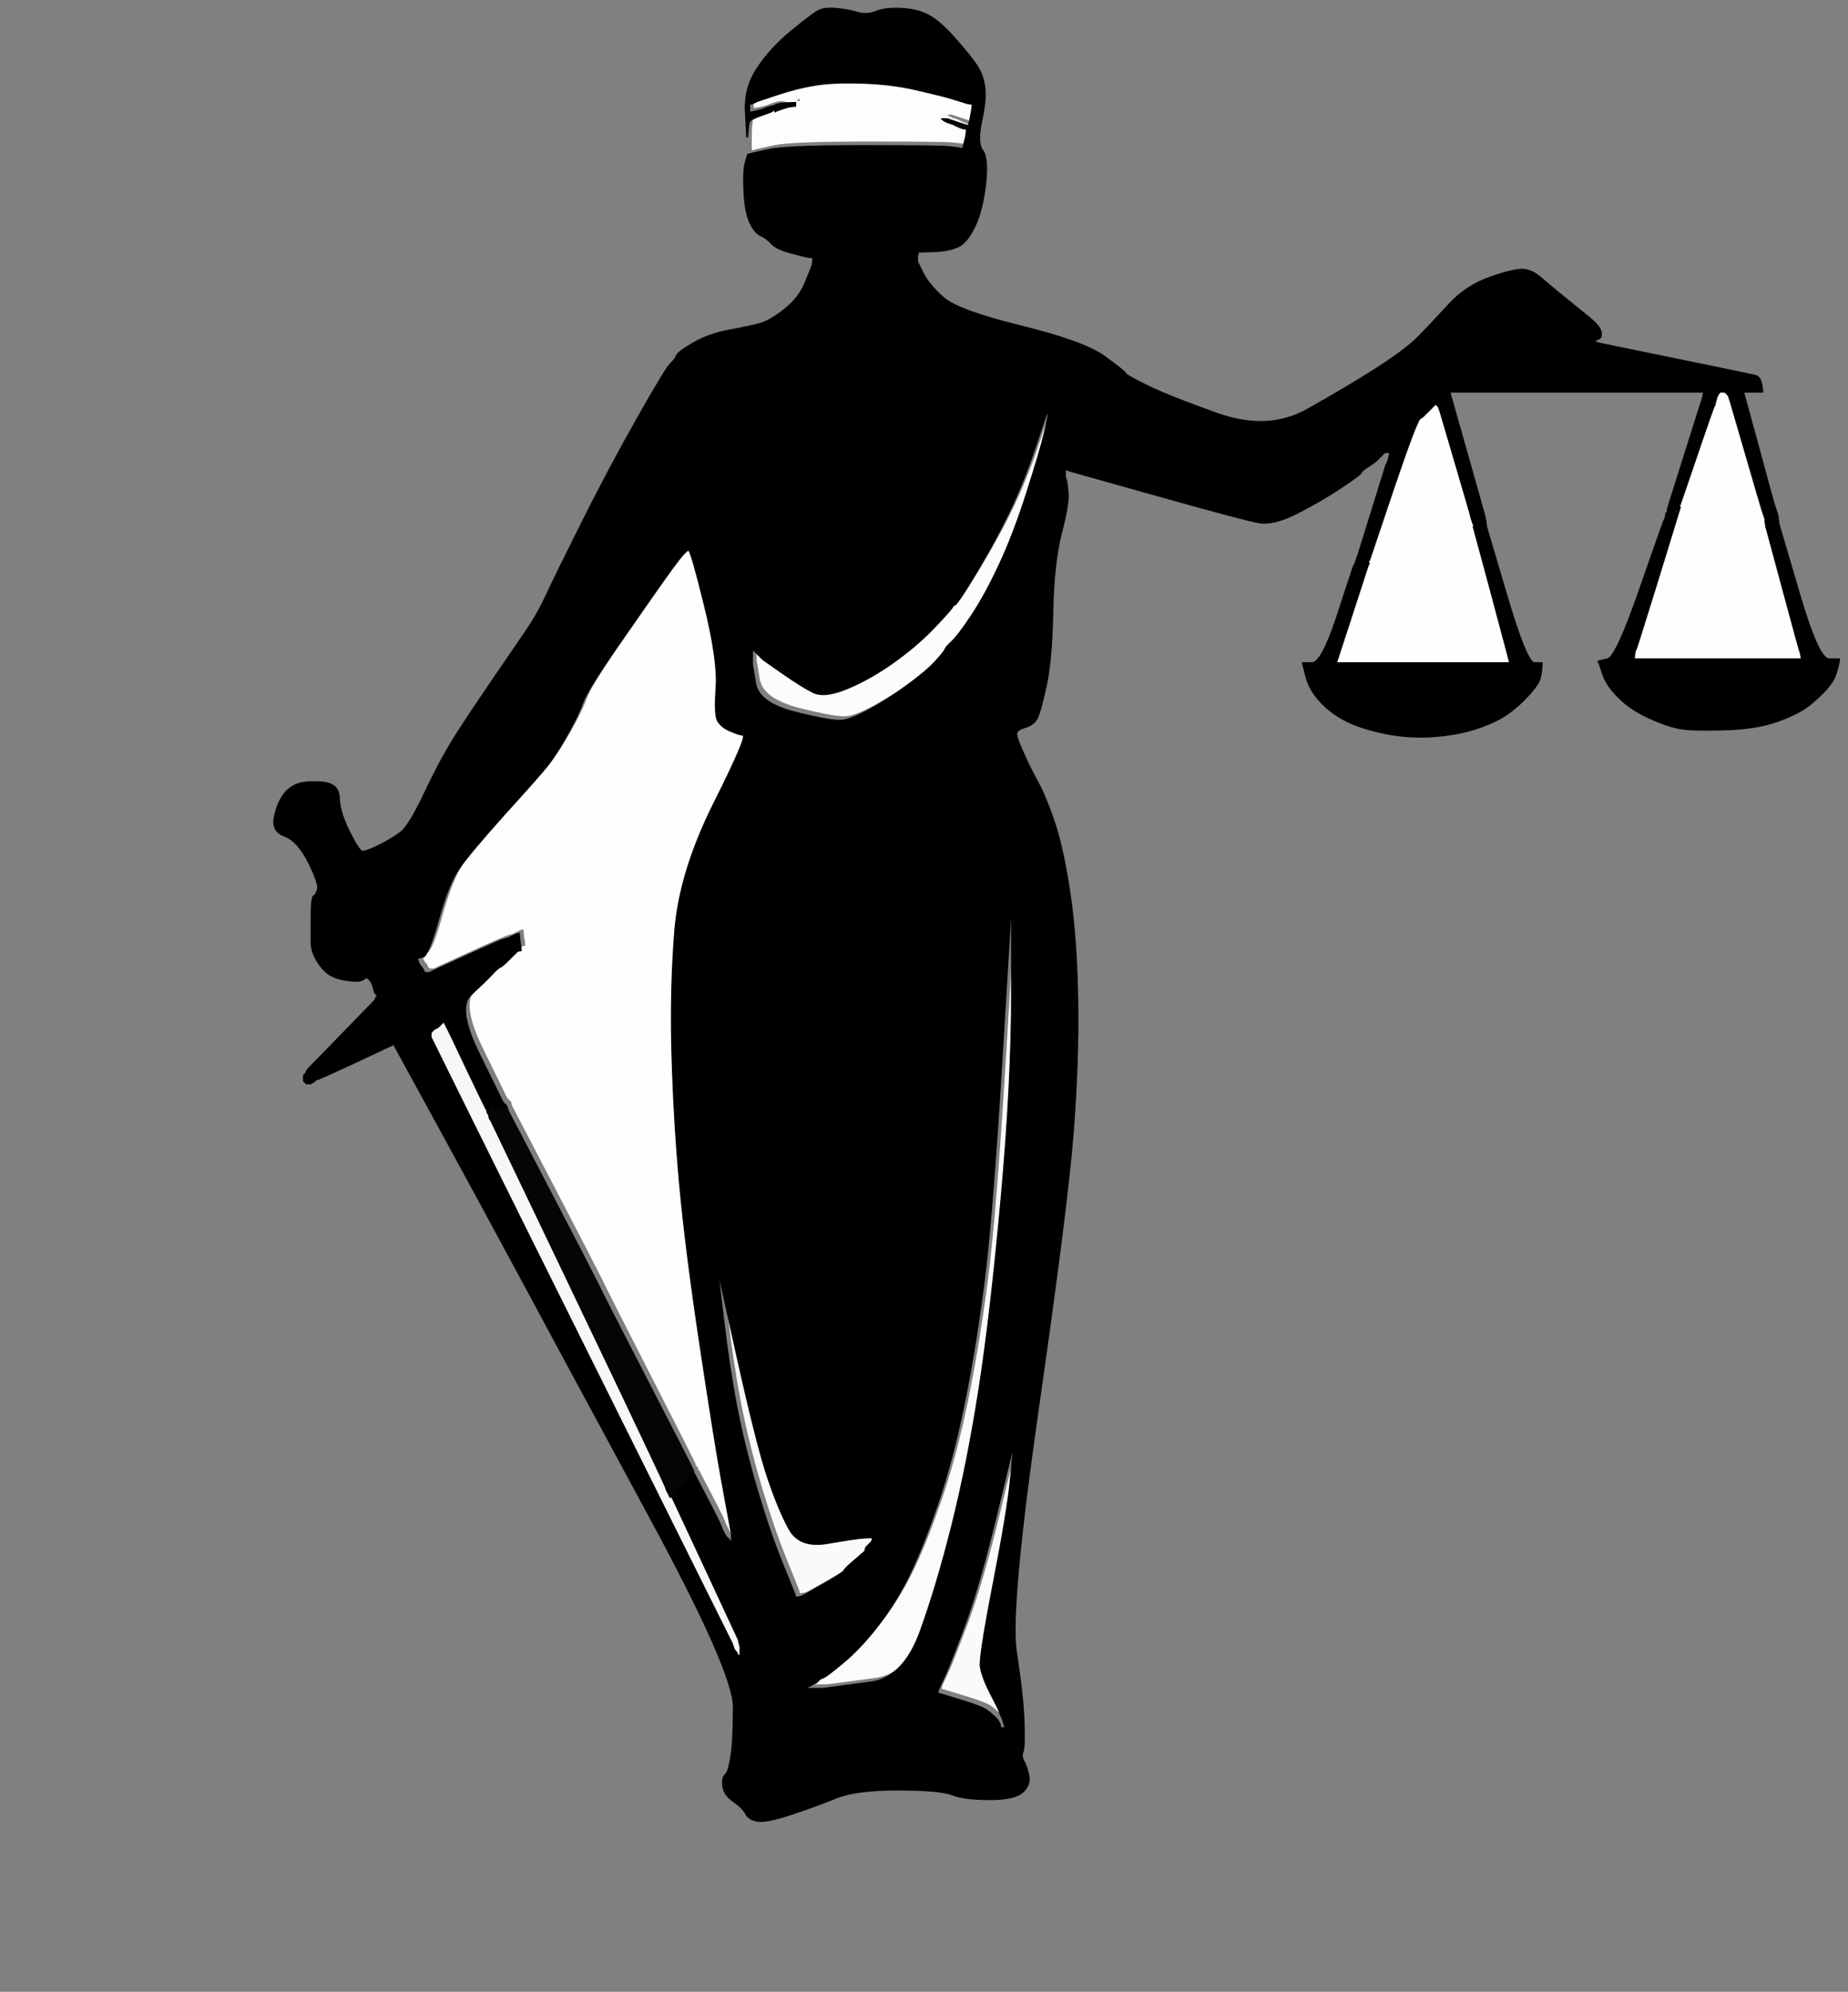 <?xml version="1.0" encoding="UTF-8"?>
<svg width="963" height="1038" xmlns="http://www.w3.org/2000/svg" xmlns:svg="http://www.w3.org/2000/svg">

 <rect width="100%" height="100%" fill="#808080" stroke="none"/>

 <g>
  <title>Layer 1</title>
  <path id="svg_3" fill="#FEFEFE" fill-rule="evenodd" stroke="#FEFEFE" stroke-width="0.5px" d="m383,794.5l0.5,2.5l0,2.5l0,2.5l-0.5,-1l-0.5,-1l-0.3,-0.2l-0.2,-0.3l-0.2,-0.3l-0.3,-0.2l-0.3,-0.2l-0.2,-0.3l-0.2,-0.3l-0.3,-0.2l-0.5,-1l-0.5,-1l-0.5,-1l-0.5,-1l-0.5,-1.5q-0.5,-1.5 -7,-14l-6.5,-12.5l-0.3,-0.2l-0.2,-0.3l0,-0.3l0,-0.2l-0.2,-0.5q-0.3,-0.5 -0.6,-0.5l-0.2,0l-0.2,-1q-0.3,-1 -23.3,-46q-23,-45 -25.7,-50.8q-2.8,-5.7 -24.8,-48l-22,-42.2l-0.2,-1l-0.3,-1l-0.3,-0.2l-0.2,-0.3l-0.2,-0.3l-0.3,-0.2l-0.3,-0.2l-0.2,-0.3l-0.2,-0.3l-0.3,-0.2l-0.5,-1q-0.5,-1 -12,-24.5q-11.5,-23.5 -4.2,-30.3q7.2,-6.7 10.7,-10.4q3.5,-3.8 4.5,-4q1,-0.3 5,-4.3l4,-4l1,-0.3l1,-0.2l-0.2,-2l-0.3,-2l-0.3,-2.5l-0.2,-2.5l-1,0.2l-1,0.3l-1,0.5l-1,0.5l-1,0.5l-1,0.5l-2,0.5q-2,0.5 -19.5,8.5l-17.5,8l-1,0.5l-1,0.5l-1,0l-1,0l-0.2,-0.3l-0.3,-0.2l-0.5,-1l-0.5,-1l-0.3,-0.2l-0.2,-0.3l-0.2,-0.3l-0.3,-0.2l-0.5,-1l-0.5,-1l-0.3,-1l-0.2,-1l2.8,-0.5q2.7,-0.5 8,-19.3q5.2,-18.7 10.7,-26.7q5.5,-8 23.7,-28.3q18.3,-20.2 22.3,-25.2q4,-5 10,-15.5q6,-10.5 8.5,-17.5q2.5,-7 20.8,-33.2q18.2,-26.3 25.7,-36.6q7.5,-10.2 8.7,-9.7q1.3,0.5 8.3,29q7,28.5 6,42.5q-1,14 0.7,17.2q1.8,3.3 6.3,5.3q4.5,2 7,2.3q2.5,0.2 -15.3,35.7q-17.7,35.5 -20.2,66q-2.5,30.5 -1.5,65q1,34.5 4,67.5q3,33 10.5,83q7.5,50 11.5,72q4,22 4.5,24.5z"/>
  <path id="svg_14" fill="#FDFDFD" fill-rule="evenodd" stroke="#FDFDFD" stroke-width="0.5px" d="m504.5,51l1.5,0.5l1.5,0.3l1.5,0.2l-0.2,2l-0.3,2l-0.5,2.5l-0.5,2.5l-0.3,1l-0.2,1l-1,-0.2l-1,-0.3l-1.5,-0.5q-1.5,-0.5 -3,-1l-1.5,-0.5l-1.5,-0.5l-1.5,-0.5l-1.5,0l-1.5,0l0.2,0.3l0.3,0.2l0.3,0.2l0.2,0.3l1,0.5l1,0.5l1.5,0.5l1.5,0.5l2,1q2,1 3.5,1.3l1.5,0.2l-0.2,2l-0.3,2l-0.5,2l-0.5,2l-0.3,1l-0.2,1l-1.5,-0.2l-1.5,-0.3l-4.5,-0.5q-4.5,-0.5 -44.5,-0.5q-40,0 -49,2l-9,2l-1,0.3l-1,0.2l0,-4.5l0,-4.5l0.2,-3l0.3,-3l0.3,-1.5q0.2,-1.5 6,-3.5q5.7,-2 6,-2.2l0.2,-0.3l0.2,-0.3l0.3,-0.2l0.3,0.2l0.2,0.3l0.2,0.3l0.3,0.2l0.3,-0.2l0.2,-0.3l1.5,-0.5l1.5,-0.5l1.5,-0.5l1.5,-0.5l-2.5,-0.5l-2.5,-0.5l-1,0l-1,0l-2,0.5q-2,0.5 -3,1l-1,0.5l-2,0.5l-2,0.5l-1.5,0.3l-1.5,0.2l0,-2l0,-2l1,-0.2l1,-0.3l1,-0.5l1,-0.5l10.5,-3.5q10.5,-3.5 20,-5q9.5,-1.5 24.5,-1q15,0.5 28,3.5q13,3 18,4.5q5,1.5 6.5,2zm-89,0.8l1.5,-0.8l0,1l0,1l-1.5,-0.2q-1.5,-0.3 0,-1z"/>
  <path id="svg_15" fill="#FBFBFB" fill-rule="evenodd" stroke="#FBFBFB" stroke-width="0.5px" d="m524.5,550.5l5,-82.5l0,47q0,47 -5.5,107.5q-5.5,60.5 -11.5,99q-6,38.5 -14,70.5q-8,32 -16.7,56q-8.8,24 -25.8,26.2q-17,2.3 -21,2.8l-4,0.5l-4.5,0l-4.5,0l1,-0.5l1,-0.5l1,-0.5l1,-0.5l1,-0.5l1,-0.5l0.2,-0.3l0.3,-0.2l0.3,-0.2l0.2,-0.3l0.2,-0.3l0.3,-0.2l0.3,-0.2q0.2,-0.3 1.7,-0.8q1.5,-0.5 10.3,-7.8q8.7,-7.2 17.7,-18.7q9,-11.5 16,-25.5q7,-14 15,-37q8,-23 14,-52q6,-29 10.5,-63.5q4.5,-34.5 9.5,-117z"/>
  <path id="svg_16" fill="#FCFCFC" fill-rule="evenodd" stroke="#FCFCFC" stroke-width="0.5px" d="m548,213l0.5,-1l0,1.5q0,1.5 -2,10q-2,8.5 -9,30.5q-7,22 -14.5,38q-7.5,16 -14.5,26.5q-7,10.5 -10.3,13.5q-3.2,3 -3.4,4q-0.3,1 -4.8,6q-4.5,5 -14.2,12.2q-9.8,7.3 -19.8,12.8q-10,5.5 -15,6q-5,0.5 -24,-4.2q-19,-4.8 -20.8,-14.8l-1.7,-10l0,-4l0,-4l0.3,0.2l0.2,0.3l0.2,0.3l0.3,0.2l0.3,0.2l0.2,0.3l0.2,0.3l0.3,0.2l0.3,0.2l0.2,0.3l0.2,0.3l0.3,0.2l0.3,0.2l0.2,0.3l0.2,0.3l0.3,0.2l0.3,0.2l0.2,0.3l0.2,0.3l0.3,0.2l0.3,0.2l0.2,0.3l10,7q10,7 16,10q6,3 18,-2q12,-5 24.2,-13.7q12.3,-8.8 21.3,-18.3q9,-9.5 9.3,-10.5q0.2,-1 1.2,-1q1,0 11.8,-18q10.7,-18 17.7,-33q7,-15 12.5,-31.5q5.5,-16.5 6,-17.5z"/>
  <path id="svg_18" fill="#FAFAFA" fill-rule="evenodd" stroke="#FAFAFA" stroke-width="0.5px" d="m379.5,685.5l-3,-25.5l10,45q10,45 15.7,62.2q5.8,17.3 11.3,27.3q5.5,10 20,7.5q14.5,-2.5 19,-2.8l4.5,-0.2l-0.2,1l-0.3,1l-0.3,0.2l-0.2,0.3l-0.2,0.3l-0.3,0.2l-0.3,0.2l-0.2,0.3l-0.2,0.3l-0.3,0.2l-0.3,0.2l-0.2,0.3l-0.2,0.3l-0.3,0.2l-0.3,1l-0.2,1l-5.2,4.5q-5.3,4.5 -5.6,5.5q-0.2,1 -10.2,6.8q-10,5.7 -11,6.2l-1,0.5l-1.5,0.3l-1.5,0.2l-0.2,-1q-0.3,-1 -6.8,-17q-6.5,-16 -13,-38q-6.5,-22 -10.5,-42.5q-4,-20.5 -7,-46z"/>
  <path id="svg_22" fill="#FAFAFA" fill-rule="evenodd" stroke="#FAFAFA" stroke-width="0.5px" d="m521.5,788l9,-37l-1.5,16.5q-1.5,16.5 -9,55q-7.5,38.5 -6.8,43.7q0.8,5.3 5,13.6q4.3,8.2 4.8,9.7l0.5,1.5l0.5,1l0.5,1l0.5,1.5l0.5,1.5l0.3,1l0.2,1l-1,0l-1,0l-0.2,-1l-0.3,-1l-0.5,-1l-0.5,-1l-0.3,-0.2l-0.2,-0.3l-0.2,-0.3l-0.3,-0.2l-0.3,-0.2l-0.2,-0.3l-0.2,-0.3l-0.3,-0.2l-0.3,-0.2q-0.2,-0.3 -3,-2.6q-2.7,-2.2 -13.4,-5.4l-10.8,-3.3l-1,-0.3l-1,-0.2l0.2,-1l0.3,-1l0.5,-1q0.5,-1 3,-6.5q2.5,-5.5 10,-25.5q7.5,-20 16.5,-57z"/>
  <g id="svg_26">
   <path id="svg_2" fill="#000000" fill-rule="evenodd" stroke="#000000" stroke-width="0.5px" d="m486.63,131.17l-8,0.2l-0.2,1l-0.3,1l0,1.5l0,1.5l3,6q3,6 10.7,12.8q7.8,6.7 40.3,14.7q32.5,8 43.3,15.7q10.7,7.8 11,8.8q0.2,1 10.7,6.2q10.5,5.3 37,14.8q26.5,9.5 47,-2q20.5,-11.5 35.7,-21.2q15.3,-9.8 21.8,-16.3q6.5,-6.5 15.8,-16.7q9.2,-10.3 22.2,-14.8q13,-4.5 17.5,-4q4.5,0.5 8.5,4q4,3.5 12,10q8,6.5 13.8,11.2q5.7,4.8 6,7.6q0.2,2.7 -0.8,3.2q-1,0.5 -2,1l-1,0.5l1.5,0.5l1.5,0.5l39,8q39,8 41,8.5l2,0.5l0.2,0.3l0.3,0.2l0.3,0.2l0.2,0.3l0.2,0.3l0.3,0.2l0.5,1.5l0.5,1.5l0.3,2l0.2,2l-5,0l-5,0l7.8,28.5q7.7,28.5 8.2,30l0.5,1.5l0.5,1.5l0.5,1.5l0.3,1l0.2,1l-1,-0.2l-1,-0.3l-1,-0.5l-1,-0.5l-0.2,-0.3l-0.3,-0.2l-0.3,0.2l-0.2,0.3l-0.2,0.3l-0.3,0.2l-0.5,1l-0.5,1l-0.3,0l-0.2,0l-0.2,0l-0.3,0l-0.5,-1.5l-0.5,-1.5l-0.5,-1.5q-0.5,-1.5 -8.5,-29l-8,-27.5l-0.5,-1.5l-0.5,-1.5l-0.3,-0.2l-0.2,-0.3l-0.2,-0.3l-0.3,-0.2l-0.3,-0.2l-0.2,-0.3l-1,0l-1,0l-0.2,0.3l-0.3,0.2l-0.5,1l-0.5,1l-0.5,2l-0.5,2l-0.5,1q-0.5,1 -5.5,15.5q-5,14.5 -8.7,25.5l-3.8,11l-0.5,0.2q-0.5,0.3 -1,0.8l-0.5,0.5l0,0.3l0,0.2l0,0.5l0,0.5l-0.5,0.2l-0.5,0.3l-0.2,0.3l-0.3,0.2l-0.3,-0.2l-0.2,-0.3l-0.2,-0.3l-0.3,-0.2l-0.3,1l-0.2,1l-1,0l-1,0l-0.2,1l-0.3,1l-0.3,0l-0.2,0l0,-0.5l0,-0.5l0.2,-1.5l0.3,-1.5l0.3,0l0.2,0l0.2,-1.5l0.3,-1.5l8.5,-27q8.5,-27 9,-28.5l0.5,-1.5l0.3,-1.5l0.2,-1.5l-66,0l-66,0l0.2,1l0.3,1l8.5,30q8.5,30 9,32l0.5,2l0.3,2l0.2,2l-0.5,-0.2l-0.5,-0.3l-1,0l-1,0l-0.2,0.3l-0.3,0.2l-0.3,-0.2l-0.2,-0.3l-0.2,-0.3l-0.3,-0.2l-0.3,0.2l-0.2,0.3l-1,0.3l-1,0.2l-0.2,-0.5l-0.3,-0.5l-0.5,-1.5l-0.5,-1.5l-0.5,-2q-0.5,-2 -8,-27.5l-7.5,-25.5l-0.5,-1.5l-0.5,-1.5l-0.3,-0.2l-0.2,-0.3l-0.2,-0.3l-0.3,-0.2l-0.3,0.2l-0.2,0.3l-0.2,0.3l-0.3,0.2l-0.3,0.2l-0.2,0.3l-0.2,0.3l-0.3,0.2l-0.3,0.2l-0.2,0.3l-0.2,0.3l-0.3,0.2l-0.3,0.2l-0.2,0.3l-0.2,0.3l-0.3,0.2l-0.3,0.2l-0.2,0.3l-0.2,0.3l-0.3,0.2l-0.3,0.2l-0.2,0.3l-0.2,0.3q-0.3,0.2 -2,1.4q-1.8,1.3 -13.6,36l-11.7,34.8l-0.5,1.5l-0.5,1.5l-0.3,0.2l-0.2,0.3l0,0.3l0,0.2l-0.2,0l-0.3,0l-0.5,-1.5l-0.5,-1.5l-0.3,0.2l-0.2,0.3l-1,0.3l-1,0.2l0,-1l0,-1l-1,0l-1,0l0.2,-1l0.3,-1l0.5,-1.5q0.5,-1.5 7,-22.5l6.5,-21l0.5,-1l0.5,-1l0.5,-2l0.5,-2l0.3,-0.2l0.2,-0.3l-1.5,0l-1.5,0l-0.2,0.3l-0.3,0.2l-0.3,0.2l-0.2,0.3l-0.2,0.3l-0.3,0.2l-0.3,0.2l-0.2,0.3l-0.2,0.3l-0.3,0.2l-0.3,0.2l-0.2,0.3l-0.2,0.3l-0.3,0.2l-0.3,0.2l-0.2,0.3l-0.2,0.3l-0.3,0.2l-0.3,0.2q-0.2,0.3 -3.7,2.6q-3.5,2.2 -3.7,3.2q-0.3,1 -10.8,8q-10.5,7 -22.8,13.2q-12.2,6.3 -20.2,4.8q-8,-1.5 -52.5,-14l-44.5,-12.5l-1.5,-0.5l-1.5,-0.5l-0.2,-0.3l-0.3,-0.2l0,2l0,2l0.5,1.5q0.5,1.5 1,7q0.5,5.5 -3.5,21q-4,15.5 -4.5,41q-0.5,25.5 -3.5,39q-3,13.5 -4.7,16.7q-1.8,3.3 -6.3,4.6q-4.5,1.2 -4.3,3.7q0.3,2.5 3.6,9.7q3.2,7.3 7.4,15q4.3,7.8 8.8,21.3q4.5,13.5 8,37q3.5,23.5 4,56q0.5,32.5 -2.5,70q-3,37.5 -18,142q-15,104.5 -11.5,127q3.5,22.5 4,36q0.5,13.5 -0.5,16q-1,2.5 0.5,5q1.5,2.5 2.5,7.5q1,5 -3.3,8.8q-4.2,3.7 -17.2,3.7q-13,0 -19.5,-2.5q-6.5,-2.5 -28.5,-2.5q-22,0 -32.2,4.3q-10.3,4.2 -23,8.4q-12.8,4.3 -17.6,3.6q-4.7,-0.8 -6.2,-3.8q-1.5,-3 -6.5,-6.5q-5,-3.5 -5.5,-8q-0.5,-4.5 1.2,-6q1.8,-1.5 3,-9.5q1.3,-8 1.3,-26q0,-18 -43.5,-98.5q-43.5,-80.5 -65,-120.5q-21.5,-40 -45,-83l-23.5,-43l-18.7,8.8q-18.8,8.7 -20.3,9.2l-1.5,0.5l-0.2,0.3l-0.3,0.2l-0.3,0.2l-0.2,0.3l-1,0.5l-1,0.5l-1,0l-1,0l-0.2,-0.3l-0.3,-0.2l-0.3,-0.2l-0.2,-0.3l-0.2,-0.3l-0.3,-0.2l0,-1.5l0,-1.5l0.3,-0.2l0.2,-0.3l0.2,-0.3l0.3,-0.2l0.5,-1l0.5,-1l0.3,-0.2l0.2,-0.3l0.2,-0.3l0.3,-0.2l0.3,-0.2l0.2,-0.3l0.2,-0.3q0.3,-0.2 16.8,-17.2l16.5,-17l0.5,-1l0.5,-1l0.3,-0.2l0.2,-0.3l-0.2,-0.3l-0.3,-0.2l-0.3,-0.2l-0.2,-0.3l-0.2,-0.3l-0.3,-0.2l-0.5,-2l-0.5,-2l-0.5,-1l-0.5,-1l-0.3,-0.2l-0.2,-0.3l-0.2,-0.3l-0.3,-0.2l-0.3,-0.2l-0.2,-0.3l-0.2,-0.3l-0.3,-0.2l-0.3,0.2q-0.2,0.3 -2.2,1.3q-2,1 -8.5,0q-6.5,-1 -10,-4q-3.5,-3 -5.7,-7.3q-2.3,-4.2 -2.3,-8.2q0,-4 0,-14q0,-10 1.3,-10.5q1.2,-0.5 2,-3.5q0.7,-3 -4.8,-14q-5.5,-11 -12.2,-13.5q-6.8,-2.5 -5.6,-9.5q1.3,-7 4.3,-11.5q3,-4.5 7.7,-6.3q4.8,-1.7 13.3,-1q8.5,0.8 8.7,8.3q0.3,7.5 5.3,17.5q5,10 6.7,10.2q1.8,0.3 8.8,-3.2q7,-3.5 11.2,-6.8q4.3,-3.2 12.8,-21.2q8.5,-18 16.8,-30.8q8.2,-12.7 18,-27q9.7,-14.2 16.4,-24q6.8,-9.7 11.6,-20q4.7,-10.2 18.7,-38.2q14,-28 29,-54.5q15,-26.5 17.3,-28.5q2.2,-2 3,-4q0.7,-2 9,-6.8q8.2,-4.7 19.2,-6.7q11,-2 16,-3.5q5,-1.5 12.5,-7.5q7.5,-6 10.7,-14.3l3.3,-8.2l0.3,-2l0.2,-2l-2,-0.2q-2,-0.3 -9.5,-2.3q-7.5,-2 -10,-4.7q-2.5,-2.8 -5.7,-4.3q-3.3,-1.5 -5.8,-7q-2.5,-5.5 -3,-16.5q-0.5,-11 0.8,-15l1.2,-4l1,-0.2l1,-0.3l9,-2q9,-2 49,-2q40,0 44.5,0.5l4.5,0.5l1.5,0.3l1.5,0.2l0.2,-1l0.3,-1l0.5,-2l0.5,-2l0.3,-2l0.2,-2l-1.5,-0.2q-1.5,-0.3 -3.5,-1.3l-2,-1l-1.5,-0.5l-1.5,-0.5l-1,-0.5l-1,-0.5l-0.2,-0.3l-0.3,-0.2l-0.3,-0.2l-0.2,-0.3l1.5,0l1.5,0l1.5,0.5l1.5,0.5l1.5,0.5q1.5,0.5 3,1l1.5,0.5l1,0.3l1,0.2l0.2,-1l0.3,-1l0.5,-2.5l0.5,-2.5l0.3,-2l0.2,-2l-1.5,-0.2l-1.5,-0.3l-1.5,-0.5q-1.5,-0.5 -6.5,-2q-5,-1.5 -18,-4.5q-13,-3 -28,-3.5q-15,-0.5 -24.5,1q-9.5,1.5 -20,5l-10.5,3.5l-1,0.5l-1,0.5l-1,0.3l-1,0.2l0,2l0,2l1.5,-0.2l1.5,-0.3l2,-0.5l2,-0.5l1,-0.5q1,-0.5 3,-1l2,-0.5l1,-0.5q1,-0.5 5.5,-0.8l4.5,-0.2l0,1l0,1l-2,0.2l-2,0.3l-1.5,0.5l-1.5,0.5l-1.5,0.5l-1.5,0.5l-0.2,0.3l-0.3,0.2l-0.3,-0.2l-0.2,-0.3l-0.2,-0.3l-0.3,-0.2l-0.3,0.2l-0.2,0.3l-0.2,0.3q-0.3,0.2 -6,2.2q-5.8,2 -6,3.5l-0.3,1.5l-0.3,3l-0.2,3l-0.2,0l-0.3,0l-0.7,-12.8q-0.8,-12.7 6.2,-23.2q7,-10.5 18,-19.5q11,-9 14,-10.5q3,-1.5 9,-1q6,0.5 11,2q5,1.5 10,-0.5q5,-2 13.5,-1.5q8.5,0.5 14.3,3.8q5.7,3.2 13.2,11.7q7.5,8.5 11,13.5q3.5,5 4.5,11.5q1,6.5 -1.5,18q-2.5,11.5 0.5,15.5q3,4 1.5,17.5q-1.5,13.5 -5.5,22q-4,8.5 -8.7,10.7q-4.8,2.3 -12.8,2.6zm-78.8,-76q-0.2,-0.3 0,-0.6q0.3,-0.2 0.3,0.3q0,0.5 -0.3,0.3zm137.8,160.2l0.5,-1l0,1.5q0,1.5 -2,10q-2,8.5 -9,30.5q-7,22 -14.5,38q-7.5,16 -14.5,26.5q-7,10.5 -10.3,13.5q-3.2,3 -3.4,4q-0.3,1 -4.8,6q-4.5,5 -14.2,12.2q-9.8,7.3 -19.8,12.8q-10,5.5 -15,6q-5,0.5 -24,-4.2q-19,-4.8 -20.8,-14.8l-1.7,-10l0,-4l0,-4l0.3,0.2l0.2,0.3l0.2,0.3l0.3,0.2l0.3,0.2l0.2,0.3l0.2,0.3l0.3,0.2l0.3,0.2l0.2,0.3l0.2,0.3l0.3,0.2l0.3,0.2l0.2,0.3l0.2,0.3l0.3,0.2l0.3,0.2l0.2,0.3l0.2,0.3l0.3,0.2l0.3,0.2l0.2,0.3l10,7q10,7 16,10q6,3 18,-2q12,-5 24.2,-13.7q12.3,-8.8 21.3,-18.3q9,-9.5 9.3,-10.5q0.2,-1 1.2,-1q1,0 11.8,-18q10.7,-18 17.7,-33q7,-15 12.5,-31.5q5.5,-16.5 6,-17.5zm-165,581.5l0.5,2.5l0,2.5l0,2.5l-0.5,-1l-0.5,-1l-0.3,-0.2l-0.2,-0.3l-0.2,-0.3l-0.3,-0.2l-0.3,-0.2l-0.2,-0.3l-0.2,-0.3l-0.3,-0.2l-0.5,-1l-0.5,-1l-0.5,-1l-0.5,-1l-0.5,-1.5q-0.5,-1.5 -7,-14l-6.5,-12.5l-0.3,-0.2l-0.2,-0.3l0,-0.3l0,-0.2l-0.5,-0.2l-0.5,-0.3l0,-0.3l0,-0.2l-0.2,0l-0.3,0l-0.3,0.2l-0.2,0.3l-0.2,0.3l-0.3,0.2l-0.5,1l-0.5,1l-0.5,1l-0.5,1l-0.3,0.2l-0.2,0.3l-0.2,0.3l-0.3,0.2l-0.3,0.2l-0.2,0.3l-0.2,0.3l-0.3,0.2l-0.3,0.2l-0.2,0.3l-1,0.5l-1,0.5l0.2,0.3l0.3,0.2l0.3,0.2l0.2,0.3l-0.2,0.3l-0.3,0.2l-0.5,1l-0.5,1l-0.3,0.2l-0.2,0.3l-0.2,0.3l-0.3,0.2l-0.3,0.2l-0.2,0.3l-0.5,0.3l-0.5,0.2l16.8,36q16.7,36 17.2,37l0.5,1l0.5,2l0.5,2l0,2l0,2l-0.5,-1l-0.5,-1l-0.3,-0.2l-0.2,-0.3l-0.2,-0.3l-0.3,-0.2l-0.5,-1.5l-0.5,-1.5l-0.5,-1l-0.5,-1l-0.5,-1q-0.5,-1 -57.5,-115.5q-57,-114.5 -77,-155l-20,-40.5l-0.5,-1l-0.5,-1l0,-1l0,-1l0.3,-0.2l0.2,-0.3l0.2,-0.3l0.3,-0.2l0.3,-0.2l0.2,-0.3l1,-0.5l1,-0.5l0.2,-0.3l0.3,-0.2l0.3,-0.2l0.2,-0.3l0.2,-0.3l0.3,-0.2l0.3,-0.2l0.2,-0.3l0.2,-0.3l0.3,-0.2l0.5,1l0.5,1l0.5,1l0.5,1l0.5,1l0.5,1l9,18.5q9,18.5 9.3,19.5l0.2,1l1.5,0l1.5,0l0.2,-1l0.3,-1l0.3,0.2l0.2,0.3l1,0.5l1,0.5l1,0l1,0l1,0l1,0l1,0.3l1,0.2l-0.2,-1l-0.3,-1l-0.3,-0.2l-0.2,-0.3l-0.2,-0.3l-0.3,-0.2l-0.3,-0.2l-0.2,-0.3l-0.2,-0.3l-0.3,-0.2l-0.5,-1q-0.5,-1 -12,-24.5q-11.5,-23.5 -4.2,-30.3q7.2,-6.7 10.7,-10.4q3.5,-3.8 4.5,-4q1,-0.3 5,-4.3l4,-4l1,-0.3l1,-0.2l-0.2,-2l-0.3,-2l-0.3,-2.5l-0.2,-2.5l-1,0.2l-1,0.3l-1,0.5l-1,0.5l-1,0.5l-1,0.5l-2,0.5q-2,0.5 -19.5,8.5l-17.5,8l-1,0.5l-1,0.5l-1,0l-1,0l-0.2,-0.3l-0.3,-0.2l-0.5,-1l-0.5,-1l-0.3,-0.2l-0.2,-0.3l-0.2,-0.3l-0.3,-0.2l-0.5,-1l-0.5,-1l-0.3,-1l-0.2,-1l2.8,-0.5q2.7,-0.5 8,-19.3q5.2,-18.7 10.7,-26.7q5.5,-8 23.7,-28.3q18.3,-20.2 22.3,-25.2q4,-5 10,-15.5q6,-10.5 8.5,-17.5q2.5,-7 20.8,-33.2q18.2,-26.3 25.7,-36.6q7.5,-10.2 8.7,-9.7q1.3,0.5 8.3,29q7,28.5 6,42.5q-1,14 0.7,17.2q1.8,3.3 6.3,5.3q4.5,2 7,2.3q2.5,0.2 -15.3,35.7q-17.7,35.5 -20.2,66q-2.5,30.5 -1.5,65q1,34.5 4,67.5q3,33 10.5,83q7.5,50 11.5,72q4,22 4.5,24.5zm141.5,-244l5,-82.5l0,47q0,47 -5.5,107.5q-5.5,60.5 -11.5,99q-6,38.5 -14,70.5q-8,32 -16.7,56q-8.8,24 -25.8,26.2q-17,2.3 -21,2.8l-4,0.5l-4.5,0l-4.5,0l1,-0.5l1,-0.5l1,-0.5l1,-0.5l1,-0.5l1,-0.5l0.2,-0.3l0.3,-0.2l0.3,-0.2l0.2,-0.3l0.2,-0.3l0.3,-0.2l0.3,-0.2q0.2,-0.3 1.7,-0.8q1.5,-0.5 10.3,-7.8q8.7,-7.2 17.7,-18.7q9,-11.5 16,-25.5q7,-14 15,-37q8,-23 14,-52q6,-29 10.5,-63.5q4.5,-34.5 9.5,-117zm-145,135l-3,-25.5l10,45q10,45 15.7,62.2q5.8,17.3 11.3,27.3q5.5,10 20,7.5q14.5,-2.5 19,-2.8l4.5,-0.2l-0.2,1l-0.3,1l-0.3,0.2l-0.2,0.3l-0.2,0.3l-0.3,0.2l-0.3,0.2l-0.2,0.3l-0.2,0.3l-0.3,0.2l-0.3,0.2l-0.2,0.3l-0.2,0.3l-0.3,0.2l-0.3,1l-0.2,1l-5.2,4.5q-5.3,4.5 -5.6,5.5q-0.2,1 -10.2,6.8q-10,5.7 -11,6.2l-1,0.5l-1.5,0.3l-1.5,0.2l-0.2,-1q-0.3,-1 -6.8,-17q-6.5,-16 -13,-38q-6.5,-22 -10.5,-42.5q-4,-20.5 -7,-46zm142,102.5l9,-37l-1.5,16.5q-1.5,16.5 -9,55q-7.5,38.5 -6.8,43.7q0.8,5.3 5,13.6q4.3,8.2 4.8,9.7l0.5,1.5l0.5,1l0.5,1l0.5,1.5l0.5,1.5l0.3,1l0.2,1l-1,0l-1,0l-0.2,-1l-0.3,-1l-0.5,-1l-0.5,-1l-0.3,-0.2l-0.2,-0.3l-0.2,-0.3l-0.3,-0.2l-0.3,-0.2l-0.2,-0.3l-0.2,-0.3l-0.3,-0.2l-0.3,-0.2q-0.2,-0.3 -3,-2.6q-2.7,-2.2 -13.4,-5.4l-10.8,-3.3l-1,-0.3l-1,-0.2l0.2,-1l0.3,-1l0.5,-1q0.5,-1 3,-6.5q2.5,-5.5 10,-25.5q7.5,-20 16.5,-57z"/>
   <path id="svg_4" fill="#FEFEFE" fill-rule="evenodd" stroke="#FEFEFE" stroke-width="0.5px" d="m747.43,212.17l0.2,-0.3l0.2,-0.3l0.3,-0.2l0.3,0.2l0.2,0.3l0.2,0.3l0.3,0.2l0.5,1.5l0.5,1.5l7.5,25.5q7.5,25.5 8,27.5l0.5,2l0.5,1.5l0.5,1.5l0.3,0.5l0.2,0.5l8.8,32.5q8.7,32.5 9.2,34.5l0.5,2l0.3,1l0.2,1l-45,0l-45,0l0.2,-1l0.3,-1l0.5,-1.5q0.5,-1.5 7.5,-23l7,-21.5l0.5,-1.5l0.5,-1.5l0.3,-0.5l0.2,-0.5l0,-0.2l0,-0.3l0.2,-0.3l0.3,-0.2l0.5,-1.5l0.5,-1.5l11.7,-34.8q11.8,-34.7 13.6,-36q1.7,-1.2 2,-1.4l0.2,-0.3l0.2,-0.3l0.3,-0.2l0.3,-0.2l0.2,-0.3l0.2,-0.3l0.3,-0.2l0.3,-0.2l0.2,-0.3l0.2,-0.3l0.3,-0.2l0.3,-0.2l0.2,-0.3l0.2,-0.3l0.3,-0.2l0.3,-0.2l0.2,-0.3l0.2,-0.3l0.3,-0.2l0.3,-0.2z"/>
   <path id="svg_5" fill="#FEFEFE" fill-rule="evenodd" stroke="#FEFEFE" stroke-width="0.5px" d="m896.43,205.17l0.2,-0.3l1,0l1,0l0.2,0.3l0.3,0.2l0.3,0.2l0.2,0.3l0.2,0.3l0.3,0.2l0.5,1.5l0.5,1.5l8,27.5q8,27.5 8.5,29l0.5,1.5l0.5,1.5l0.5,1.5l0.3,0l0.2,0l0.2,2l0.3,2l8.5,31.5q8.5,31.5 9,33l0.5,1.5l0.3,1.5l0.2,1.5l-43.5,0l-43.5,0l0.2,-2l0.3,-2l0.5,-1q0.5,-1 10.5,-32.5q10,-31.5 10.3,-35l0.2,-3.5l0,-0.5l0,-0.5l1,0q1,0 1,-1l0,-1l3.8,-11q3.7,-11 8.7,-25.5q5,-14.5 5.5,-15.5l0.5,-1l0.5,-2l0.5,-2l0.5,-1l0.5,-1l0.3,-0.2z"/>
   <path id="svg_8" fill="#000000" fill-rule="evenodd" stroke="#000000" stroke-width="0.5px" d="m768.63,274.17l1,-0.3l0.2,-0.3l0.3,-0.2l0.3,0.2l0.2,0.3l0.2,0.3l0.3,0.2l0.3,-0.2l0.2,-0.3l1,0l1,0l0.5,0.3l0.5,0.2l10.5,35.5q10.5,35.5 14.5,35.5l4,0l-0.2,3.5q-0.3,3.5 -1.3,6q-1,2.5 -5.5,7.5q-4.5,5 -10.2,9.2q-5.8,4.3 -15.8,7.8q-10,3.5 -23,4.5q-13,1 -25.5,-1.5q-12.5,-2.5 -20.5,-6.5q-8,-4 -13.8,-10.3q-5.7,-6.2 -7.4,-13.2l-1.8,-7l5,0q5,0 12.8,-23.5q7.7,-23.5 8.2,-25l0.5,-1.5l0.5,-1l0.5,-1l0.5,-1.5l0.5,-1.5l0.3,-0.5l0.2,-0.5l2,0.2l2,0.3l0.2,0.3l0.3,0.2l0.5,1.5l0.5,1.5l0.3,0l0.2,0l-0.2,0.5l-0.3,0.5l-0.5,1.5l-0.5,1.5l-7,21.5q-7,21.5 -7.5,23l-0.5,1.5l-0.3,1l-0.2,1l45,0l45,0l-0.2,-1l-0.3,-1l-0.5,-2q-0.5,-2 -9.2,-34.5l-8.8,-32.5l1,-0.2z"/>
   <path id="svg_12" fill="#000000" fill-rule="evenodd" stroke="#000000" stroke-width="0.5px" d="m875.13,264.57l0.5,-0.2l-11.2,36.5q-11.3,36.5 -11.8,37.5l-0.5,1l-0.3,2l-0.2,2l43.5,0l43.5,0l-0.2,-1.5l-0.3,-1.5l-0.5,-1.5q-0.5,-1.5 -9,-33l-8.5,-31.5l-0.3,-2l-0.2,-2l0.2,0l0.3,0l0.5,-1l0.5,-1l0.3,-0.2l0.2,-0.3l0.2,-0.3l0.3,-0.2l0.3,0.2l0.2,0.3l1,0.5l1,0.5l1,0.3l1,0.2l0.2,2l0.3,2l10.3,35q10.2,35 15.7,35l5.5,0l-0.2,1.5l-0.3,1.5l-0.5,2q-0.5,2 -1.5,4.5q-1,2.5 -4,6q-3,3.5 -8.7,8.3q-5.8,4.7 -16.8,8.7q-11,4 -27.5,4.5q-16.5,0.5 -23,-0.5q-6.5,-1 -16.5,-5.5q-10,-4.5 -16.2,-10.8q-6.3,-6.2 -8.3,-12.2l-2,-6l-0.3,-0.2l-0.2,-0.3l0.2,-0.3l0.3,-0.2l4.5,-1q4.5,-1 17,-37q12.5,-36 12.8,-36l0.2,0l0.2,0q0.3,0 0.6,-1.5l0.2,-1.5l1.5,0.2l1.5,0.3l0.2,0.3l0.3,0.2l0.3,-0.2l0.2,-0.3l0.5,-0.3l0.5,-0.2l0,-0.5l0,-0.5l0,-0.2l0,-0.3l0.5,-0.5q0.5,-0.5 1,-0.8z"/>
   <path id="svg_21" fill="#F7F7F7" fill-rule="evenodd" stroke="#F7F7F7" stroke-width="0.5px" d="m230.83,533.57l0.3,-0.2l0.5,1l0.5,1l0.5,1l0.5,1l0.5,1l0.5,1l9.5,20q9.5,20 9.8,20l0.2,0l0.2,1q0.3,1 0.6,1l0.2,0l0.2,1l0.3,1l0.3,0.2l0.2,0.3l12,25q12,25 22.5,47q10.5,22 33.3,69.7q22.7,47.8 23.2,49.3l0.5,1.5l0.5,1l0.5,1l0.5,1l0.5,1l0.3,0l0.2,0l16.8,36q16.7,36 17.2,37l0.5,1l0.5,2l0.5,2l0,2l0,2l-0.5,-1l-0.5,-1l-0.3,-0.2l-0.2,-0.3l-0.2,-0.3l-0.3,-0.2l-0.5,-1.5l-0.5,-1.5l-0.5,-1l-0.5,-1l-0.5,-1q-0.5,-1 -57.5,-115.5q-57,-114.5 -77,-155l-20,-40.5l-0.5,-1l-0.5,-1l0,-1l0,-1l0.3,-0.2l0.2,-0.3l0.2,-0.3l0.3,-0.2l0.3,-0.2l0.2,-0.3l1,-0.5l1,-0.5l0.2,-0.3l0.3,-0.2l0.3,-0.2l0.2,-0.3l0.2,-0.3l0.3,-0.2l0.3,-0.2l0.2,-0.3l0.2,-0.3z"/>
   <path id="svg_20" fill="#050505" fill-rule="evenodd" stroke="#050505" stroke-width="0.5px" d="m255.83,577.37l0.3,-1l0.3,0.2l0.2,0.3l1,0.5l1,0.5l1,0l1,0l1,0l1,0l1,0.3l1,0.2l22,42.2q22,42.3 24.8,48q2.7,5.8 26.2,51.3q23.5,45.5 23.8,46.5l0.2,1l-1.5,0q-1.5,0 -1.7,1l-0.3,1l-0.5,1l-0.5,1l-0.3,0.2l-0.2,0.3l-0.2,0.3l-0.3,0.2l-0.3,0.2l-0.2,0.3l-0.2,0.3l-0.3,0.2l-0.3,0.2l-0.2,0.3l-1,0.5l-1,0.5l0.2,0.3l0.3,0.2l0.3,0.2l0.2,0.3l-0.2,0.3l-0.3,0.2l-0.5,1l-0.5,1l-0.3,0.2l-0.2,0.3l-0.2,0.3l-0.3,0.2l-0.3,0.2l-0.2,0.3l-0.5,0.3l-0.5,0.2l-0.2,0l-0.3,0l-0.5,-1l-0.5,-1l-0.5,-1l-0.5,-1l-0.5,-1.5q-0.5,-1.5 -23.2,-49.3q-22.8,-47.7 -33.3,-69.7q-10.5,-22 -22.5,-47l-12,-25l-0.2,-0.3l-0.3,-0.2l-0.3,-1l-0.2,-1l-0.2,-0.5q-0.3,-0.5 -0.6,-1l-0.2,-0.5l0,-0.2q0,-0.3 1,-0.6l1,-0.2l0.2,-1zm0,2.2q0.3,-0.2 0.6,0q0.2,0.3 -0.3,0.3q-0.5,0 -0.3,-0.3z"/>
  </g>
 </g>
</svg>
